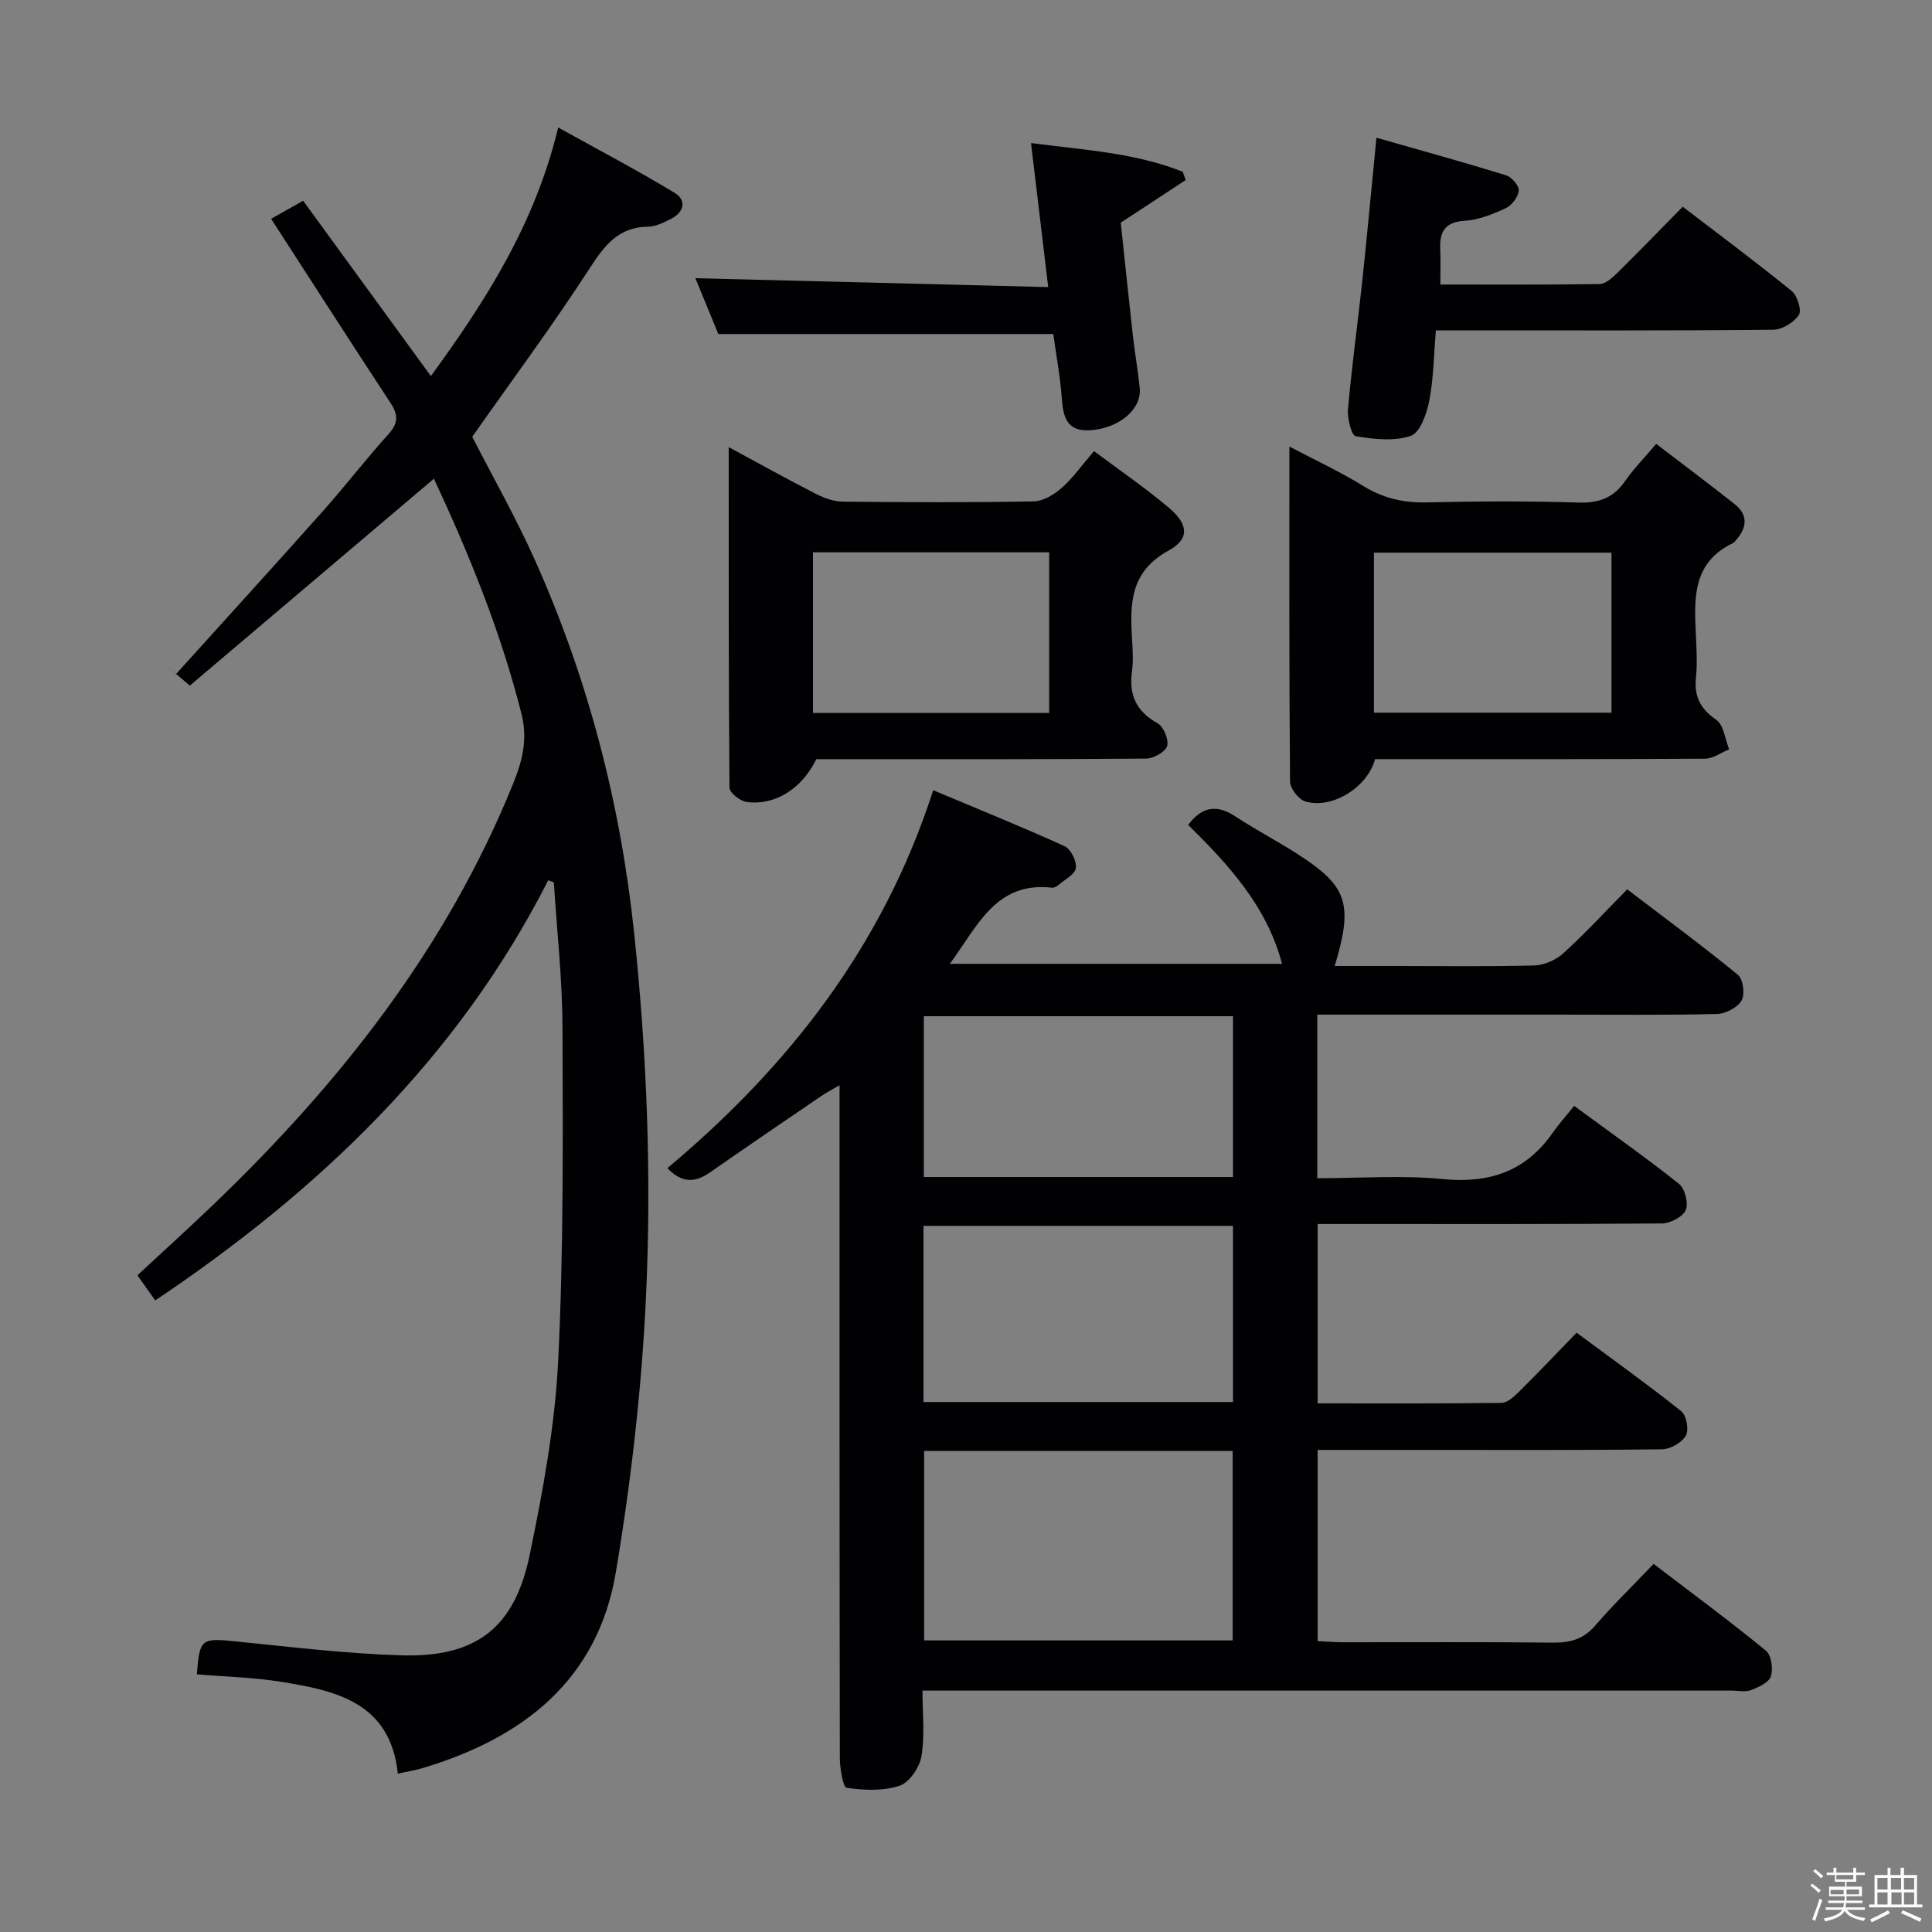 <svg enable-background="new 0 0 400 400" viewBox="0 0 400 400" xmlns="http://www.w3.org/2000/svg"><rect x="0" y="0" width="400" height="400" fill="#808080" stroke="none"/><path d="m374.8 390.4.4-.4c.7.5 1.3 1 1.8 1.4l-.5.5c-.5-.6-1.1-1.1-1.7-1.5zm1 7.3-.6-.3c.5-1.4 1.1-2.8 1.5-4.3.2.1.4.2.6.3-.5 1.3-1 2.8-1.5 4.3zm-.4-10.3.4-.4c.4.3 1 .8 1.7 1.4l-.5.5c-.4-.5-1-1-1.6-1.5zm2.5.3h1.7v-1h.6v1h3.5v-1h.6v1h1.8v.5h-1.8v1.4h-2v1h3.2v2h-3.2v.9h3.3v.5h-3.4c0 .3-.1.6-.1.9h4v.5h-3.7c.7.9 1.9 1.5 3.8 1.7-.1.2-.2.4-.3.6-2.1-.4-3.5-1.1-4-2.1-.4 1-1.8 1.7-4 2.2-.1-.2-.2-.4-.3-.6 2.1-.4 3.4-1 3.8-1.8h-3.4v-.5h3.6c.1-.3.1-.6.2-.9h-3.3v-.5h3.4c0-.3 0-.6 0-.9h-3.2v-2h3.3v-1h-2.1v-1.4h-1.7v-.5zm1.1 3.5v1h2.7c0-.3 0-.4 0-.4 0-.1 0-.2 0-.2 0-.1 0-.2 0-.3h-2.7zm1.2-3v.9h3.5v-.9zm4.7 3h-2.6v.6.4h2.6z" fill="#fcfbfa"/><path d="m393.6 386.7h.6v1.5h2.7v6.1h1.1v.6h-11v-.6h1.1v-6.1h2.7v-1.5h.6v1.5h2.1v-1.5zm-2.7 8.8.4.6c-1.2.6-2.5 1.3-3.8 1.9-.1-.2-.2-.4-.3-.6 1.2-.6 2.5-1.2 3.7-1.9zm-2.2-6.7v2.4h2.1v-2.4zm0 3v2.5h2.1v-2.5zm2.8-3v2.4h2.1v-2.4zm.1 3v2.5h2.1v-2.5h-2.2zm5.9 6.1c-1.4-.7-2.7-1.3-3.9-1.8l.3-.6c1.5.6 2.7 1.2 3.9 1.7zm-1.2-9.1h-2.1v2.4h2.1zm-2.1 3v2.5h2.1v-2.5z" fill="#fcfbfa"/><g fill="#010104"><path d="m138.17 241.86c25.16-21.11 44.61-45.94 55.04-78.25 9.07 3.81 18.22 7.5 27.19 11.58 1.28.58 2.54 3.08 2.35 4.51-.17 1.31-2.28 2.39-3.58 3.51-.36.31-.92.63-1.35.58-11.7-1.35-15.46 8.05-21.17 15.76h68.78c-3.12-11.9-11.07-20.52-19.43-28.76 2.85-3.82 5.93-4.3 9.8-1.74 4.72 3.11 9.8 5.67 14.47 8.84 8.75 5.93 9.79 9.86 6.06 22.11h12.8c9.5 0 19 .14 28.49-.11 2.05-.06 4.48-1.1 6.01-2.49 4.43-4.02 8.5-8.44 13.27-13.27 7.8 5.95 15.52 11.64 22.93 17.71 1.08.89 1.48 4.08.73 5.33-.87 1.46-3.33 2.73-5.12 2.77-10.83.25-21.66.13-32.49.13-14.83 0-29.66 0-44.5 0-1.8 0-3.6 0-5.72 0v33.87c8.75 0 17.41-.66 25.92.17 9.65.95 17.19-1.53 22.79-9.54 1.33-1.9 2.89-3.63 4.47-5.61 7.89 5.8 14.96 10.77 21.71 16.15 1.23.98 2 4.02 1.39 5.43-.61 1.4-3.19 2.74-4.92 2.76-21.66.18-43.33.12-64.99.12-1.97 0-3.94 0-6.3 0v37.13c12.86 0 25.47.07 38.09-.1 1.23-.02 2.61-1.32 3.62-2.32 3.9-3.87 7.69-7.85 11.91-12.21 7.43 5.5 14.69 10.7 21.67 16.26 1.08.86 1.62 3.87.95 5.05-.83 1.45-3.19 2.8-4.91 2.83-16.83.21-33.66.13-50.49.13-6.82 0-13.63 0-20.84 0v39.59c1.72.08 3.47.22 5.22.23 14.5.02 29-.09 43.5.08 3.58.04 6.32-.71 8.74-3.52 3.69-4.28 7.76-8.23 12.1-12.78 8.09 6.17 15.82 11.88 23.25 17.96 1.13.92 1.53 3.76 1.03 5.32-.41 1.28-2.55 2.24-4.11 2.85-1.16.45-2.63.1-3.97.1-53.66 0-107.32 0-160.99 0-1.97 0-3.95 0-6.58 0 0 4.74.51 9.26-.21 13.57-.38 2.31-2.49 5.44-4.51 6.12-3.38 1.13-7.37.97-10.97.44-.79-.12-1.42-4.1-1.42-6.3-.08-44.33-.06-88.66-.06-132.99 0-1.79 0-3.59 0-6.18-1.69 1-2.78 1.56-3.78 2.24-7.69 5.24-15.39 10.47-23.02 15.8-2.96 2.05-5.68 2.41-8.85-.86zm53.16 58.55v39.22h63.88c0-13.28 0-26.17 0-39.22-21.45 0-42.52 0-63.88 0zm63.95-46.61c-21.65 0-42.83 0-64.08 0v36.47h64.08c0-12.22 0-24.12 0-36.47zm0-10.11c0-11.33 0-22.23 0-33.29-21.51 0-42.71 0-64.01 0v33.29z"/><path d="m113.5 182.26c-18.71 36.79-47.36 64.16-81.36 86.98-1.21-1.71-2.34-3.29-3.69-5.2 5.26-4.89 10.4-9.55 15.41-14.34 26.35-25.21 48.58-53.34 62.4-87.51 1.93-4.77 3.01-9.16 1.71-14.37-4.3-17.11-10.94-33.28-18.13-48.71-16.95 14.37-33.66 28.53-50.54 42.84-2.26-1.93-3.61-3.07-4.95-4.22.71.6 1.42 1.19 2.13 1.79 10.14-11.24 20.34-22.42 30.4-33.73 4.64-5.22 8.91-10.77 13.59-15.95 2.06-2.29 1.95-4.04.35-6.46-8.21-12.51-16.3-25.1-24.69-38.08 2-1.13 4.08-2.3 6.63-3.74 8.76 12.02 17.45 23.94 26.45 36.3 11.4-15.65 21.53-31.45 26.36-51.46 8.38 4.65 16.38 8.85 24.09 13.52 2.61 1.58 1.94 4.06-.8 5.43-1.47.74-3.11 1.56-4.69 1.58-6.07.09-8.94 3.77-12.01 8.51-7.67 11.84-16.1 23.2-24.39 34.99 4.14 8.09 9.06 16.74 13.09 25.77 10.97 24.58 17.63 50.29 20.45 77.15 2.63 25.07 3.61 50.19 2.43 75.27-.9 19.03-3.09 38.11-6.24 56.91-3.74 22.33-19.24 34.33-39.99 40.53-1.57.47-3.2.72-5.14 1.15-1.57-14.76-12.81-17.19-24.25-19.02-5.72-.92-11.57-1.05-17.36-1.54.55-7.4.92-7.54 8.12-6.81 11.39 1.15 22.8 2.54 34.22 2.88 15.42.46 23.42-5.64 26.55-20.72 2.76-13.29 5.25-26.82 5.92-40.33 1.13-22.92.96-45.92.89-68.89-.03-10.03-1.16-20.05-1.79-30.07-.37-.17-.77-.31-1.17-.45z"/><path d="m284.69 157.17c-1.56 5.85-8.86 10.37-14.38 8.78-1.4-.4-3.21-2.68-3.22-4.11-.2-22.82-.14-45.63-.14-69.39 5.46 2.88 10.5 5.2 15.2 8.11 4.14 2.56 8.35 3.57 13.2 3.46 10.49-.25 21-.3 31.48.03 4.29.14 7.28-1.03 9.68-4.52 1.68-2.44 3.81-4.58 6.39-7.63 5.5 4.21 10.89 8.25 16.18 12.42 3.04 2.4 2.56 5.1.16 7.72-.11.12-.21.28-.35.35-8.88 4.2-8.09 12.13-7.73 19.93.12 2.66.24 5.35-.03 7.99-.4 3.88.9 6.44 4.2 8.72 1.56 1.08 1.82 4.01 2.67 6.11-1.67.68-3.33 1.93-5.01 1.94-20.83.13-41.65.09-62.48.09-1.83 0-3.65 0-5.82 0zm48.95-9.62c0-11.28 0-22.29 0-33.13-16.7 0-33.04 0-49.18 0v33.13z"/><path d="m226.5 93.4c5.33 3.99 10.65 7.61 15.53 11.75 4 3.39 4.34 6.41-.08 8.83-8.08 4.43-8.02 11.17-7.56 18.58.13 2.16.26 4.36-.03 6.48-.65 4.83.88 8.23 5.27 10.68 1.25.7 2.39 3.39 2.02 4.71-.35 1.23-2.8 2.61-4.33 2.63-20.8.17-41.61.12-62.41.12-1.99 0-3.98 0-5.9 0-2.99 6.1-8.5 9.64-14.42 8.86-1.35-.18-3.55-1.91-3.56-2.94-.2-23.23-.16-46.47-.16-70.53 6.48 3.5 12.23 6.71 18.09 9.7 1.7.87 3.7 1.57 5.58 1.59 13.15.14 26.3.19 39.44-.05 1.98-.04 4.24-1.39 5.81-2.77 2.33-2.06 4.16-4.68 6.71-7.64zm-9.28 20.95c-16.52 0-32.73 0-48.9 0v33.25h48.9c0-11.07 0-21.97 0-33.25z"/><path d="m284.98 28.51c9.51 2.72 18.22 5.12 26.85 7.79 1.16.36 2.71 2.18 2.61 3.18-.13 1.33-1.46 3.05-2.72 3.64-2.67 1.24-5.59 2.41-8.47 2.59-4.32.26-5.24 2.5-5.06 6.13.1 2.13.02 4.28.02 7.07 11.13 0 22.05.07 32.97-.1 1.22-.02 2.6-1.27 3.61-2.25 4.5-4.43 8.9-8.98 13.6-13.76 7.68 5.88 15.25 11.5 22.56 17.45 1.17.96 2.12 4.02 1.48 4.97-1.04 1.55-3.47 3.04-5.33 3.05-21.14.21-42.28.13-63.43.13-1.97 0-3.94 0-6.39 0-.43 5.14-.47 9.96-1.37 14.6-.52 2.66-1.9 6.58-3.82 7.24-3.45 1.18-7.66.69-11.41.07-.86-.14-1.77-3.72-1.6-5.62.82-9.08 2.07-18.12 3.04-27.19.95-9.04 1.78-18.11 2.86-28.99z"/><path d="m213.46 29.62c11.14 1.44 21.59 2.03 31.41 5.94.21.57.41 1.14.62 1.71-4.26 2.8-8.53 5.6-13.45 8.83.78 7.3 1.61 15.36 2.51 23.41.41 3.62 1.06 7.22 1.42 10.85.44 4.39-4.31 8.31-10.17 8.71-4.91.34-5.67-2.63-5.96-6.58-.34-4.6-1.2-9.17-1.77-13.33-23.24 0-45.97 0-69.35 0-1.45-3.52-3.19-7.76-4.75-11.56 24.29.61 48.42 1.22 73.05 1.84-1.25-10.4-2.36-19.7-3.56-29.82z"/></g></svg>